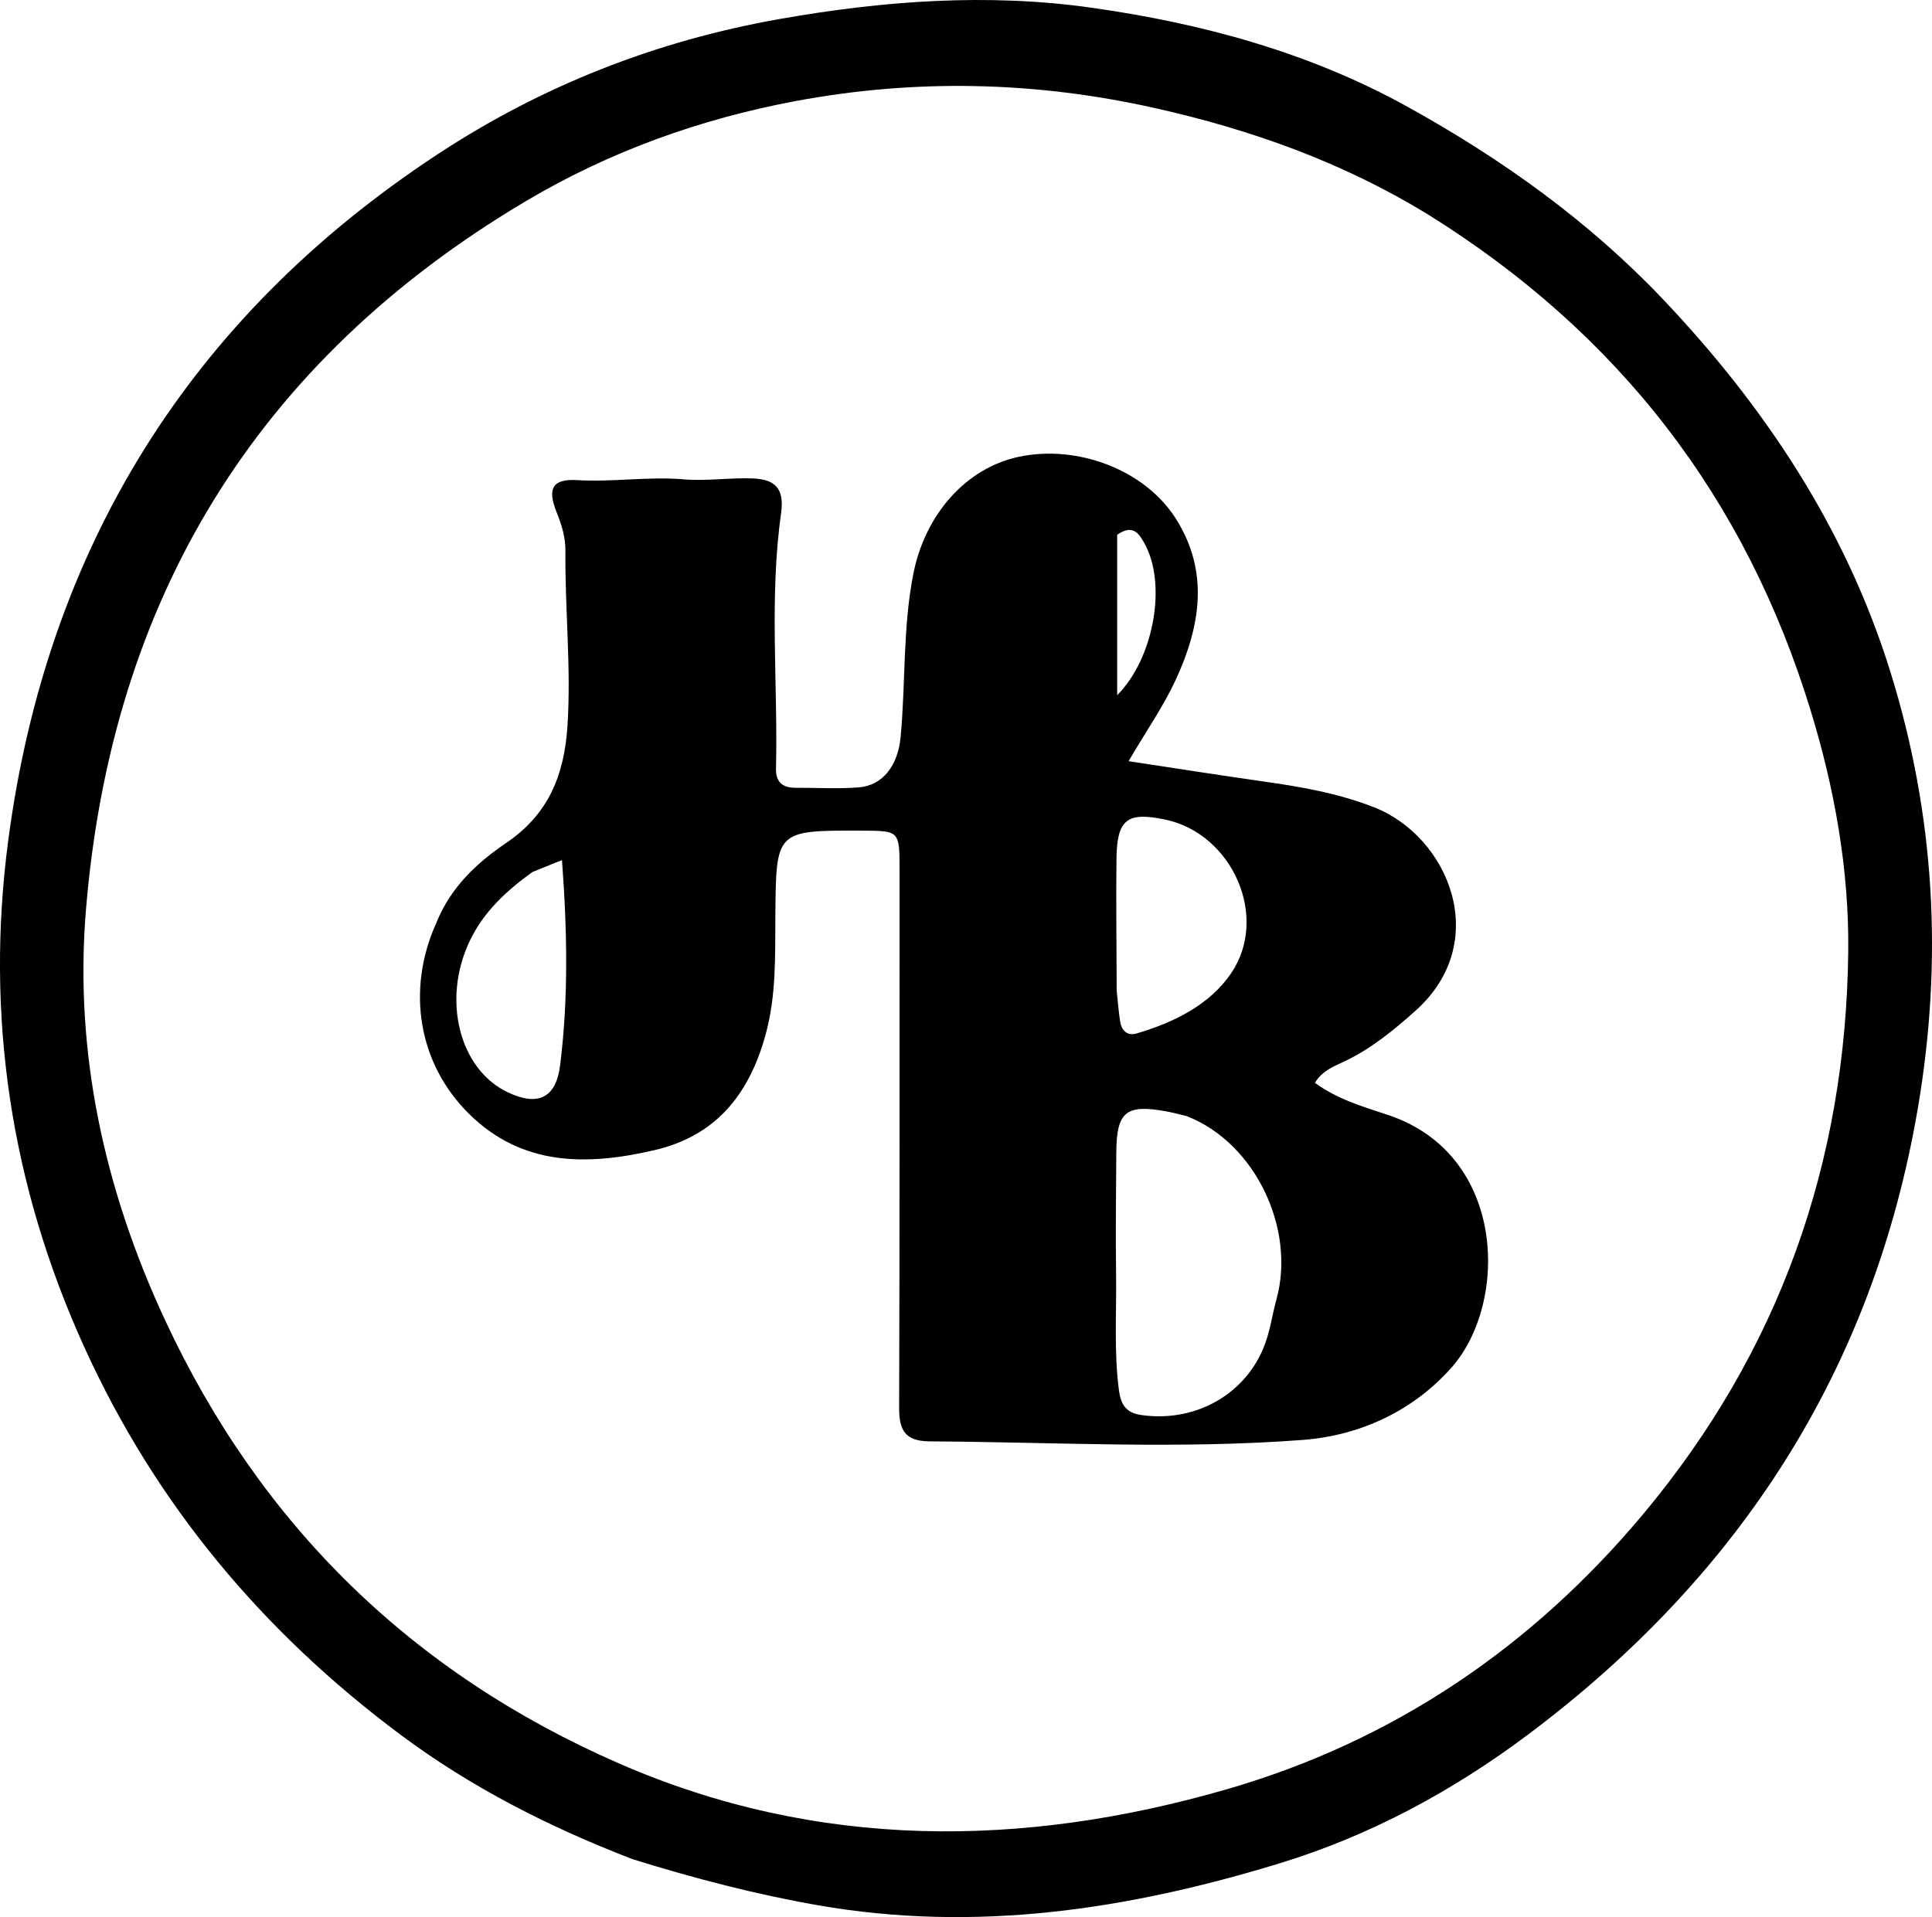 <svg xmlns="http://www.w3.org/2000/svg" xmlns:xlink="http://www.w3.org/1999/xlink" version="1.1" id="Layer_1" x="0px" y="0px" enable-background="new 0 0 576 400" xml:space="preserve" viewBox="127.44 34.96 335.61 333.08">
<path fill="#000000" opacity="1" stroke="none" d=" M237.273,357.957   C222.73,352.343 209.244,345.468 197.065,336.389   C173.16,318.569 154.552,296.436 142.105,269.063   C129.273,240.844 124.855,211.327 128.874,180.947   C135.594,130.146 160.476,90.018 203.458,61.763   C221.535,49.879 241.352,42.06 262.889,38.26   C280.949,35.073 299.033,33.754 317.048,36.301   C336.148,39.002 354.787,44.015 371.924,53.498   C388.348,62.585 403.505,73.426 416.399,87.037   C434.082,105.703 448.075,126.793 455.802,151.616   C463.545,176.492 464.982,201.672 460.606,227.416   C452.844,273.081 429.463,308.938 392.809,336.378   C379.763,346.144 365.43,353.902 349.617,358.727   C323.376,366.734 296.925,370.771 269.484,365.969   C258.644,364.072 248.104,361.324 237.273,357.957  M375.386,72.149   C360.689,63.181 344.885,57.499 328.006,53.724   C307.143,49.056 286.375,48.647 265.673,52.515   C249.22,55.59 233.44,61.217 218.815,69.891   C171.884,97.724 146.807,139.191 142.367,193.09   C140.326,217.858 145.594,241.692 156.091,264.272   C172.661,299.918 199.053,325.678 234.997,341.353   C269.51,356.404 305.136,356.072 340.591,345.815   C369.367,337.49 393.473,321.226 412.847,298.057   C436.566,269.691 448.11,236.884 448.499,200.226   C448.649,186.097 446.152,172.072 441.982,158.44   C430.7,121.563 408.762,92.901 375.386,72.149  z"/>
<path fill="#000000" opacity="1" stroke="none" d=" M203.189,195.399   C205.735,189.048 210.297,184.86 215.42,181.378   C222.697,176.431 225.463,169.669 226.018,161.057   C226.673,150.886 225.562,140.809 225.662,130.688   C225.686,128.313 224.994,126.101 224.116,123.917   C222.494,119.881 223.367,118.112 227.701,118.375   C233.887,118.751 240.031,117.715 246.164,118.239   C250.191,118.583 254.15,117.928 258.137,118.078   C261.986,118.224 263.742,119.727 263.125,124.108   C261.046,138.854 262.586,153.711 262.239,168.516   C262.185,170.817 263.381,171.842 265.624,171.83   C269.29,171.811 272.973,172.045 276.616,171.759   C280.834,171.428 283.423,167.906 283.883,163.038   C284.776,153.599 284.247,144.06 286.091,134.684   C288.127,124.327 295.245,116.285 304.39,114.329   C314.588,112.147 326.268,116.589 331.632,124.971   C337.563,134.238 335.972,143.763 331.696,153.026   C329.556,157.661 326.588,161.914 323.486,167.207   C331.608,168.436 339.191,169.641 346.793,170.715   C353.384,171.646 359.865,172.761 366.15,175.225   C379.042,180.279 386.76,198.579 373.297,210.594   C369.542,213.946 365.727,217.083 361.173,219.277   C359.28,220.188 357.196,220.894 355.854,223.086   C359.74,225.94 364.237,227.241 368.554,228.675   C389.191,235.528 389.503,261.342 379.609,272.532   C372.955,280.057 363.763,284.367 353.786,285.129   C332.203,286.776 310.558,285.506 288.937,285.384   C284.6,285.36 283.619,283.377 283.631,279.526   C283.725,248.361 283.702,217.196 283.703,186.031   C283.703,179.298 283.682,179.298 277.135,179.276   C262.178,179.227 262.255,179.228 262.129,194.045   C262.07,200.994 262.33,207.863 260.403,214.828   C257.501,225.314 251.645,232.36 241.053,234.806   C229.486,237.476 218.164,237.649 208.879,228.446   C200.185,219.83 197.958,207.109 203.189,195.399  M333.586,228.876   C332.456,228.608 331.335,228.295 330.195,228.081   C323.066,226.744 321.406,228.057 321.354,235.16   C321.301,242.301 321.228,249.445 321.317,256.585   C321.4,263.22 320.944,269.867 321.81,276.489   C322.125,278.896 322.973,280.418 325.678,280.807   C334.722,282.108 343.393,277.577 346.9,269.205   C348.038,266.49 348.42,263.463 349.201,260.593   C352.517,248.42 345.476,233.498 333.586,228.876  M321.422,207.075   C321.619,208.886 321.741,210.71 322.035,212.505   C322.286,214.036 323.297,214.977 324.867,214.516   C331.342,212.618 337.557,209.555 341.289,204.071   C347.98,194.239 341.469,179.812 329.899,177.363   C323.214,175.949 321.459,177.299 321.382,184.246   C321.301,191.548 321.392,198.852 321.422,207.075  M219.941,186.458   C215.436,189.698 211.423,193.383 209,198.516   C204.193,208.702 207.237,220.738 215.636,224.732   C220.858,227.215 224.021,225.774 224.737,220.057   C226.205,208.347 225.973,196.598 225.062,184.39   C223.288,185.107 221.937,185.653 219.941,186.458  M321.507,127.867   C321.507,137.073 321.507,146.279 321.507,155.743   C327.936,149.296 330.186,136.288 326.202,129.291   C325.329,127.757 324.302,125.935 321.507,127.867  z"/>
</svg>
